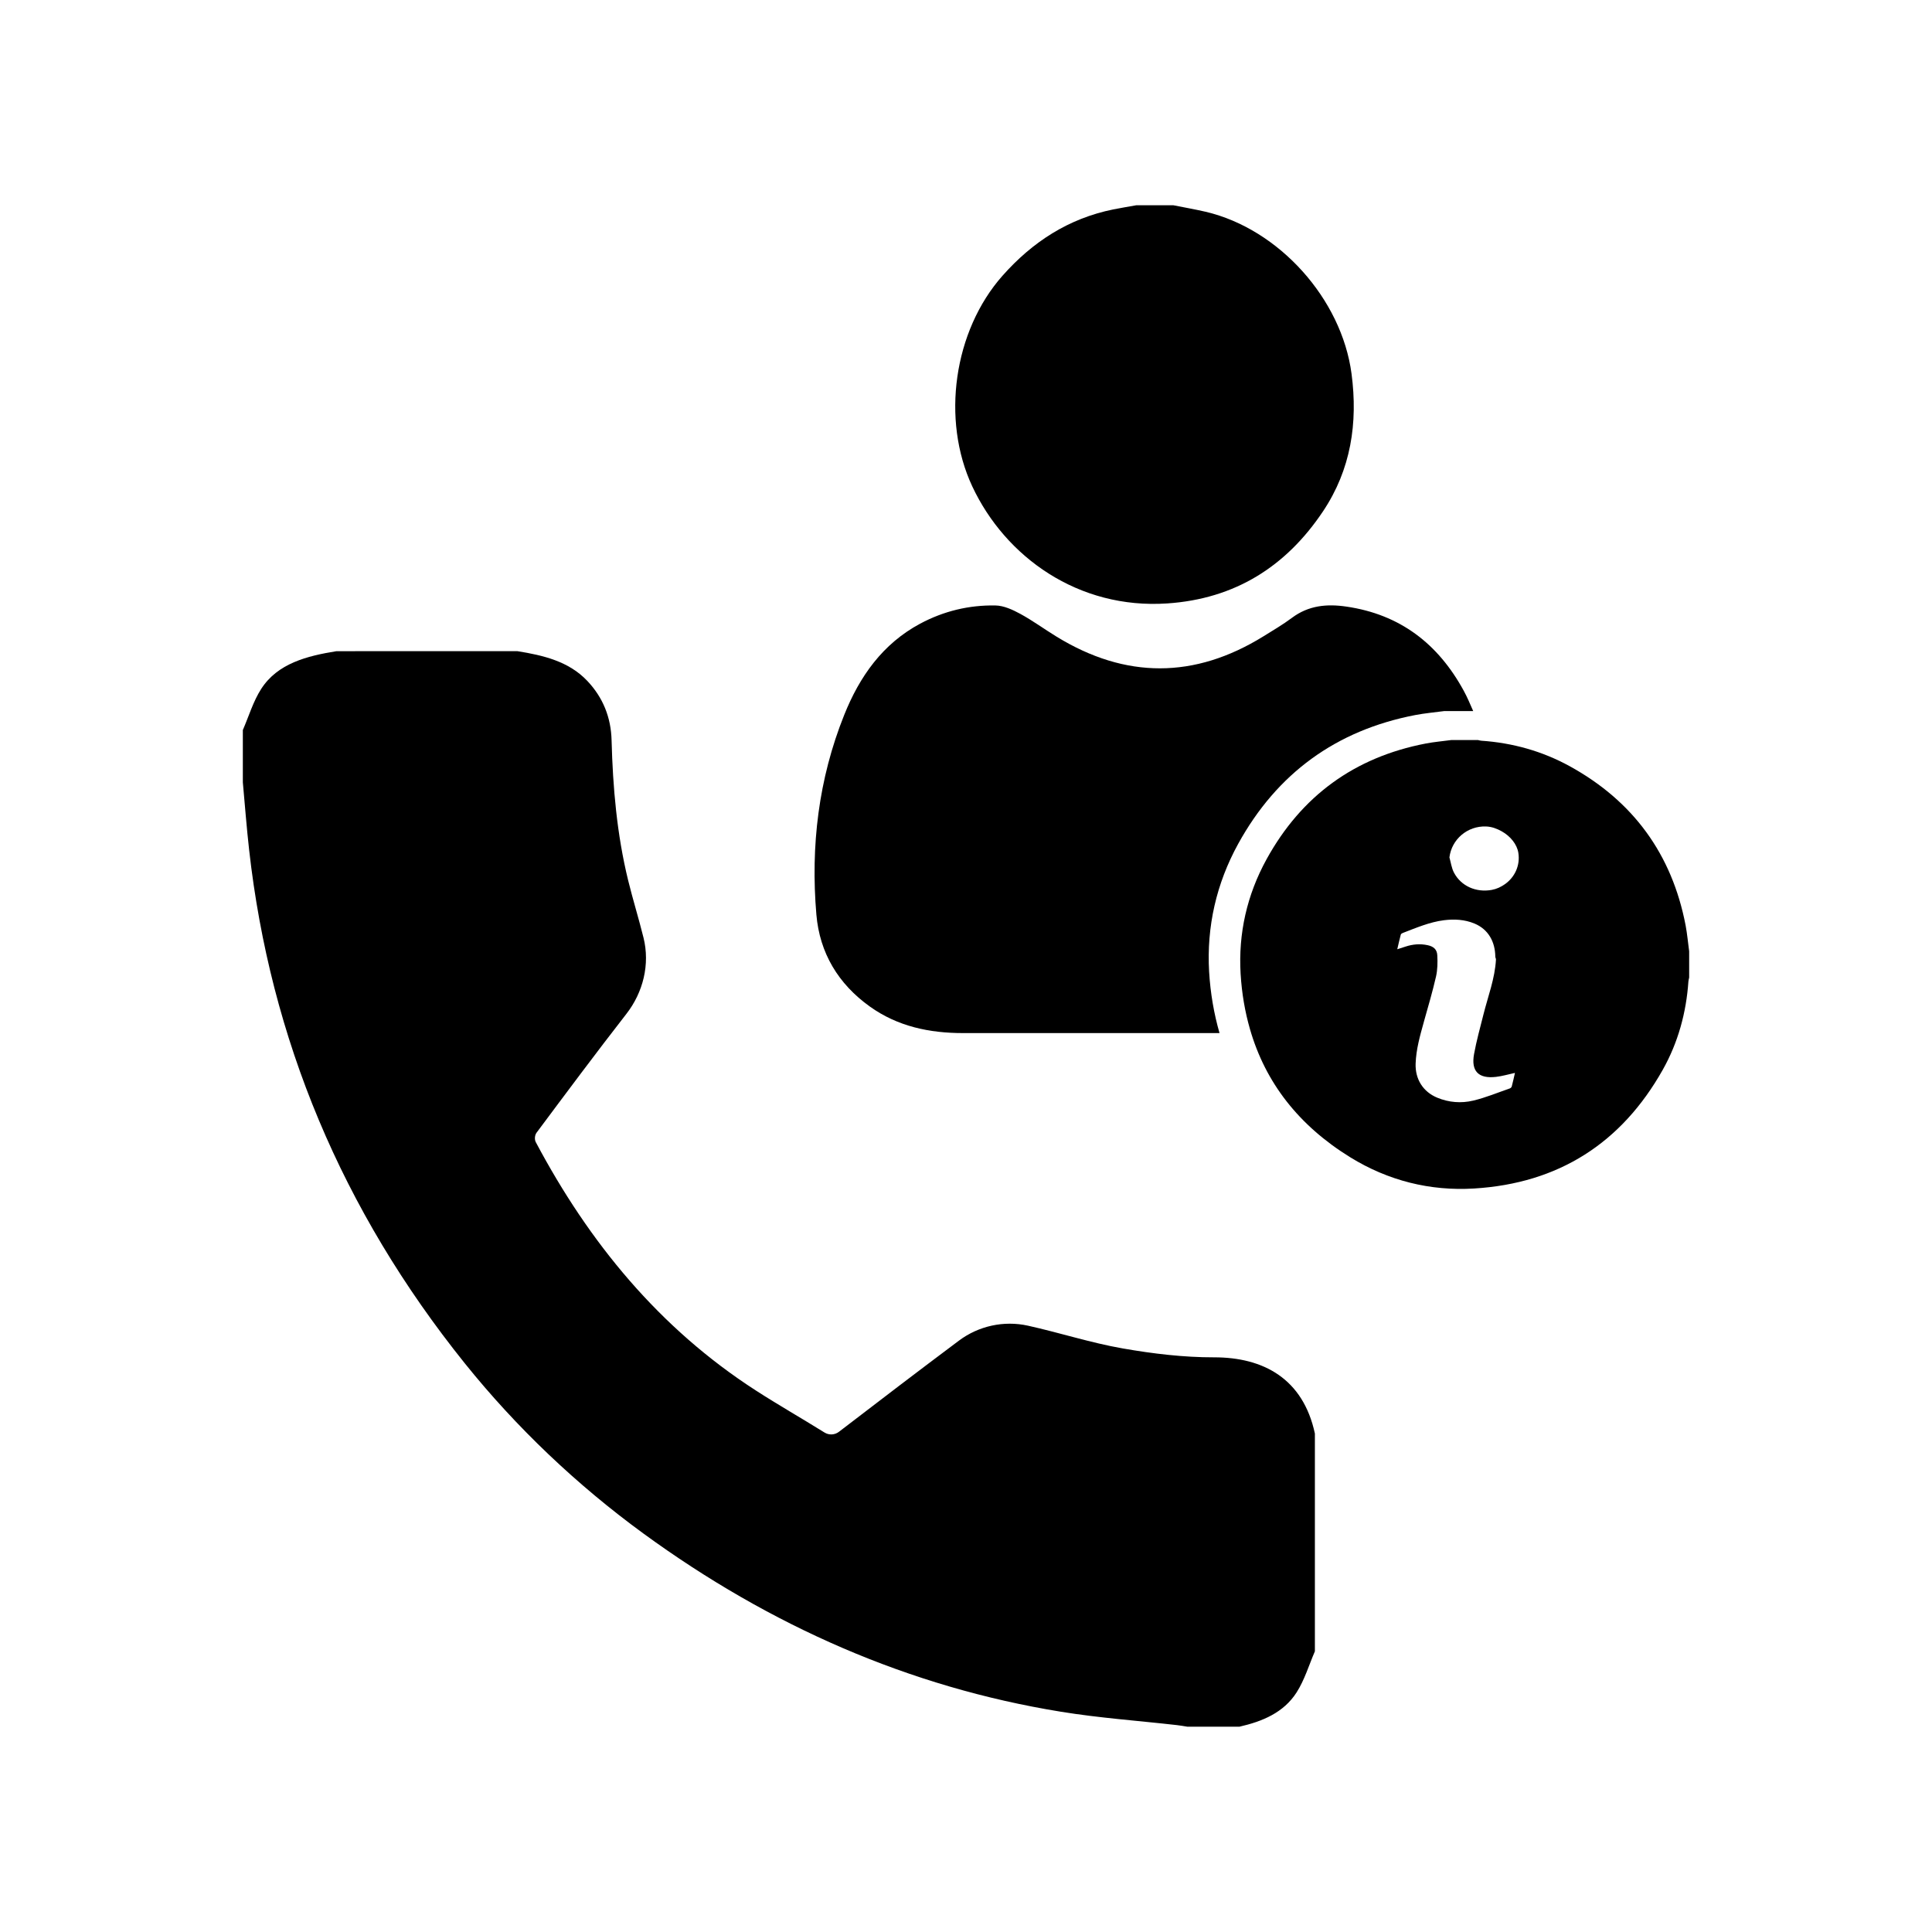 <?xml version="1.0" encoding="utf-8" standalone="no"?><svg xmlns:android="http://schemas.android.com/apk/res/android" height="36.0" width="36.0" xmlns="http://www.w3.org/2000/svg">
    <path d="M9.638,12.133 C10.126,12.211,10.599,12.324,10.942,12.686 C11.236,12.996,11.385,13.367,11.396,13.795 C11.419,14.673,11.495,15.546,11.704,16.402 C11.792,16.761,11.902,17.114,11.991,17.473 C12.114,17.968,11.985,18.49,11.672,18.892 C11.104,19.622,10.551,20.364,9.998,21.106 C9.964,21.152,9.957,21.232,9.984,21.283 C10.977,23.153,12.285,24.748,14.08,25.907 C14.501,26.179,14.937,26.427,15.362,26.692 C15.446,26.745,15.554,26.74,15.633,26.679 C16.375,26.109,17.119,25.542,17.868,24.981 C18.235,24.706,18.706,24.603,19.154,24.702 C19.745,24.833,20.325,25.022,20.92,25.126 C21.481,25.224,22.055,25.293,22.624,25.292 C23.54,25.291,24.281,25.688,24.501,26.712 C24.501,28.065,24.501,29.417,24.501,30.77 C24.39,31.027,24.309,31.303,24.16,31.536 C23.918,31.914,23.521,32.077,23.097,32.174 C22.772,32.174,22.447,32.174,22.122,32.174 C22.058,32.164,21.995,32.152,21.931,32.145 C21.209,32.063,20.482,32.012,19.765,31.895 C16.948,31.438,14.353,30.3,11.988,28.574 C10.748,27.669,9.624,26.602,8.662,25.405 C6.369,22.55,5.037,19.355,4.642,15.835 C4.595,15.417,4.563,14.997,4.525,14.578 C4.525,14.253,4.525,13.928,4.525,13.603 C4.637,13.346,4.717,13.07,4.867,12.837 C5.173,12.36,5.724,12.222,6.269,12.134 C7.398,12.134,8.508,12.134,9.638,12.133 Z" fill="#000000" fill-opacity="1.0"/>
    <path d="M21.865,3.825 C22.066,3.865,22.267,3.9,22.466,3.946 C23.832,4.267,25,5.57,25.184,6.965 C25.305,7.883,25.172,8.751,24.653,9.527 C23.964,10.558,23.011,11.159,21.751,11.244 C20.096,11.356,18.734,10.382,18.116,9.061 C17.536,7.82,17.77,6.166,18.68,5.138 C19.239,4.507,19.911,4.071,20.745,3.902 C20.887,3.873,21.03,3.851,21.172,3.825 C21.403,3.825,21.634,3.825,21.865,3.825 Z" fill="#000000" fill-opacity="1.0"/>
    <path d="M23.071,15.725 C23.794,14.411,24.896,13.608,26.371,13.324 C26.549,13.29,26.73,13.274,26.91,13.25 C27.09,13.25,27.271,13.25,27.451,13.25 C27.395,13.123,27.342,12.994,27.274,12.87 C26.797,11.996,26.089,11.449,25.088,11.303 C24.721,11.249,24.382,11.282,24.074,11.512 C23.905,11.638,23.723,11.745,23.544,11.856 C22.26,12.651,20.973,12.652,19.686,11.862 C19.459,11.723,19.244,11.565,19.011,11.438 C18.869,11.361,18.705,11.285,18.549,11.282 C18.056,11.273,17.586,11.386,17.146,11.621 C16.444,11.997,16.016,12.609,15.731,13.321 C15.252,14.515,15.103,15.766,15.212,17.042 C15.273,17.757,15.62,18.335,16.209,18.756 C16.728,19.127,17.319,19.25,17.944,19.25 C19.164,19.249,20.384,19.25,21.604,19.25 C21.977,19.25,22.351,19.25,22.724,19.25 C22.621,18.891,22.554,18.51,22.53,18.105 C22.482,17.265,22.665,16.464,23.071,15.725 Z" fill="#000000" fill-opacity="1.0"/>
    <path d="M31.409,17.243 C31.154,15.916,30.431,14.927,29.249,14.277 C28.737,13.996,28.185,13.842,27.601,13.802 C27.58,13.801,27.559,13.793,27.538,13.789 C27.537,13.789,27.535,13.789,27.534,13.789 C27.372,13.789,27.21,13.789,27.048,13.789 C26.887,13.811,26.724,13.824,26.564,13.855 C25.24,14.11,24.25,14.831,23.601,16.01 C23.236,16.673,23.072,17.393,23.117,18.147 C23.139,18.511,23.198,18.852,23.291,19.175 C23.578,20.173,24.201,20.973,25.161,21.565 C25.865,21.999,26.644,22.196,27.468,22.146 C29.038,22.051,30.212,21.303,30.983,19.934 C31.269,19.425,31.421,18.87,31.461,18.287 C31.463,18.263,31.47,18.24,31.475,18.216 C31.475,18.053,31.475,17.889,31.475,17.726 C31.453,17.565,31.439,17.403,31.409,17.243 Z M28.169,20.245 C28.165,20.26,28.147,20.277,28.131,20.282 C27.905,20.36,27.683,20.453,27.452,20.508 C27.228,20.561,26.997,20.544,26.779,20.453 C26.516,20.343,26.369,20.109,26.378,19.821 C26.387,19.555,26.459,19.301,26.53,19.047 C26.532,19.041,26.533,19.035,26.535,19.028 C26.613,18.752,26.694,18.476,26.758,18.197 C26.787,18.07,26.789,17.933,26.782,17.802 C26.777,17.69,26.711,17.635,26.601,17.612 C26.462,17.582,26.325,17.594,26.191,17.638 C26.145,17.653,26.098,17.668,26.036,17.688 C26.059,17.589,26.079,17.501,26.102,17.414 C26.106,17.4,26.128,17.388,26.145,17.382 C26.393,17.287,26.639,17.181,26.906,17.147 C27.1,17.123,27.292,17.133,27.475,17.209 C27.735,17.317,27.86,17.551,27.863,17.827 C27.863,17.846,27.876,17.86,27.875,17.88 C27.855,18.236,27.727,18.564,27.642,18.903 C27.581,19.148,27.512,19.392,27.467,19.64 C27.408,19.96,27.55,20.104,27.876,20.066 C27.991,20.053,28.104,20.019,28.229,19.992 C28.21,20.077,28.191,20.161,28.169,20.245 Z M28.041,16.476 C27.97,16.526,27.889,16.565,27.797,16.582 C27.506,16.635,27.224,16.512,27.092,16.259 C27.047,16.173,27.035,16.071,27.008,15.976 C27.05,15.636,27.346,15.388,27.689,15.4 C27.799,15.404,27.893,15.441,27.98,15.489 C28.147,15.582,28.267,15.734,28.292,15.89 C28.33,16.127,28.225,16.347,28.041,16.476 Z" fill="#000000" fill-opacity="1.0"/>
</svg>